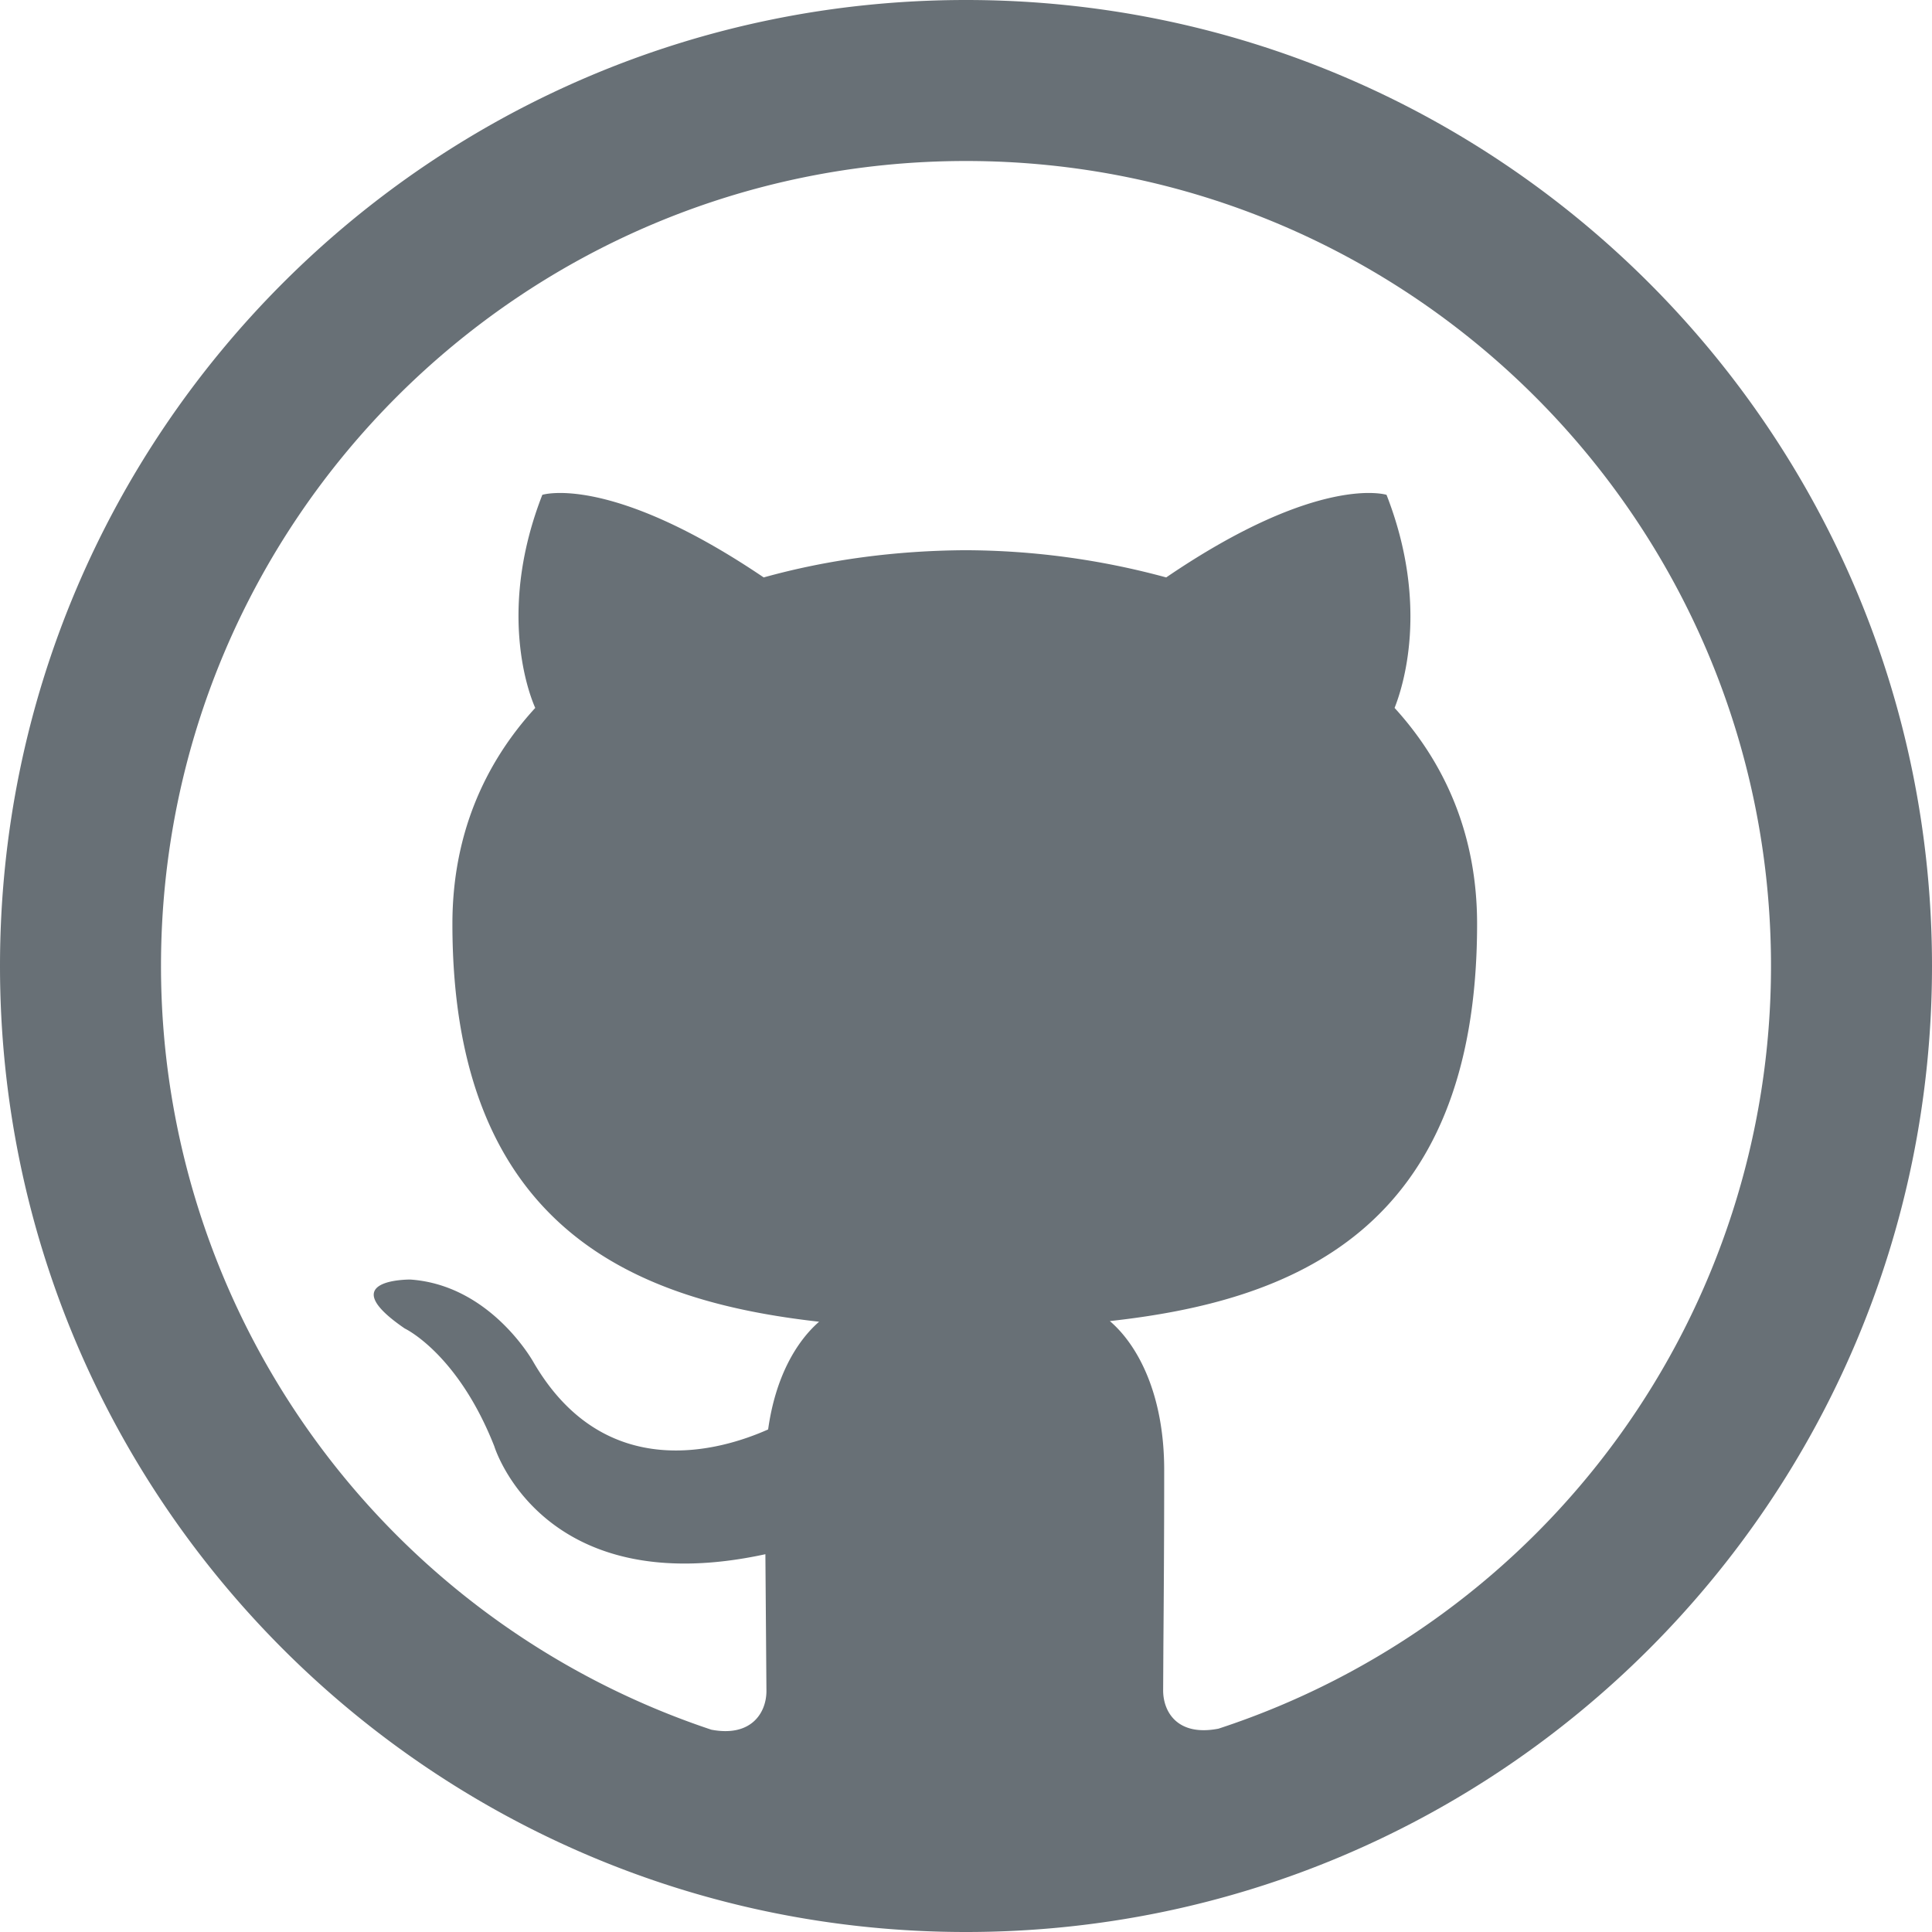 <!--

Sourced from The Wolf Kit https://figma.com/community/file/1203393186896008602
Licensed as CC BY 4.0

https://feathericons.dev/github-circle-mono

-->
<svg xmlns="http://www.w3.org/2000/svg" viewBox="0 0 24 24" width="24" height="24" fill="none">
  <path clip-rule="evenodd" d="M12 0C5.373 0 0 5.373 0 12s5.373 12 12 12 12-5.373 12-12S18.627 0 12 0ZM2 12C2 6.478 6.475 2 12 2c5.523 0 10 4.478 10 10a9.966 9.966 0 0 1-6.863 9.474c-.513.1-.688-.212-.688-.475l.003-.55c.004-.513.01-1.292.01-2.188 0-.937-.325-1.55-.675-1.85 2.225-.246 4.562-1.092 4.562-4.934 0-1.091-.387-1.983-1.025-2.683.1-.252.438-1.269-.1-2.647 0 0-.837-.268-2.737 1.026a9.587 9.587 0 0 0-2.5-.338c-.85.005-1.7.115-2.5.338-1.913-1.294-2.75-1.026-2.75-1.026-.538 1.378-.2 2.395-.088 2.647-.641.7-1.029 1.592-1.029 2.683 0 3.832 2.334 4.692 4.555 4.942-.286.25-.543.691-.633 1.338-.572.255-2.021.697-2.913-.832 0 0-.527-.96-1.531-1.03 0 0-.976-.012-.07.608 0 0 .657.308 1.112 1.462 0 0 .587 1.945 3.368 1.342l.009 1.167.004.533c0 .265-.184.575-.684.48A9.998 9.998 0 0 1 2 12Z" fill="#687076" fill-rule="evenodd" />
</svg>
